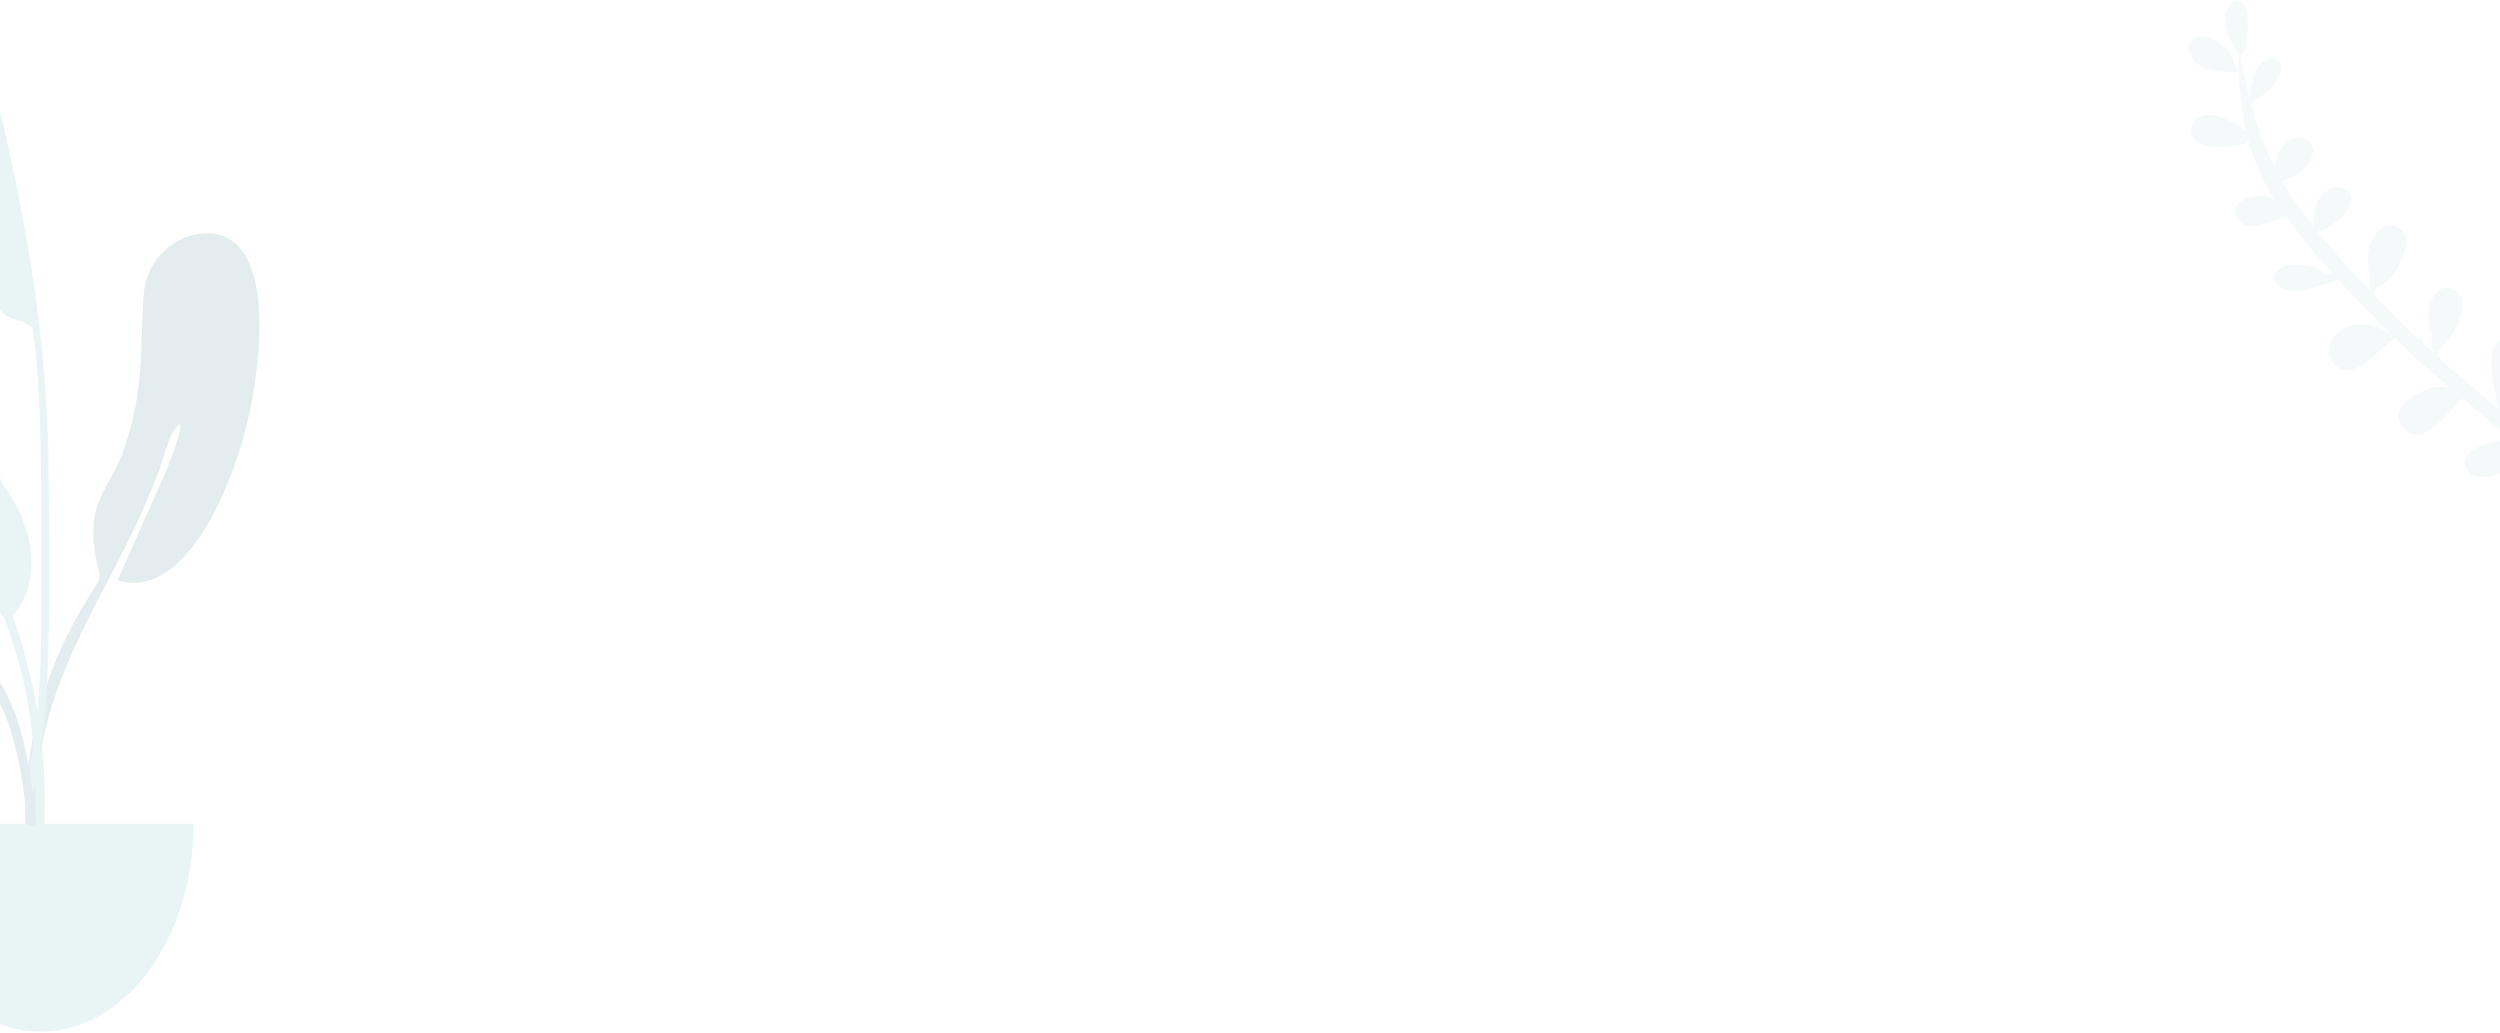 <?xml version="1.0" encoding="UTF-8"?>
<svg width="1227px" height="507px" viewBox="0 0 1227 507" version="1.1" xmlns="http://www.w3.org/2000/svg" xmlns:xlink="http://www.w3.org/1999/xlink">
    <!-- Generator: Sketch 56.3 (81716) - https://sketch.com -->
    <title>about me 2 intento</title>
    <desc>Created with Sketch.</desc>
    <g id="Page-1" stroke="none" stroke-width="1" fill="none" fill-rule="evenodd" opacity="0.761">
        <g id="Desktop" transform="translate(0, -1732)">
            <g id="ABOUT-ME" transform="translate(589, 1963.303) scale(-1, 1) translate(-589, -1963.303) translate(-134, 1687.303)">
                <g id="about-me-2-intento" transform="translate(0, 0.697)">
                    <g id="Plant-Right" opacity="0.247" transform="translate(1179, 0)">
                        <path d="M78.675,155.969 C64.613,156.472 48.487,169.14 49.122,189.508 C49.584,204.307 51.458,218.915 51.324,233.754 C51.217,245.614 49.568,257.162 46.828,268.243 C44.193,278.898 37.408,288.446 36.557,299.623 C36.014,306.744 37.762,316.499 40.241,323.148 C43.257,331.233 42.049,330.696 38.515,338.118 C31.588,352.661 25.531,367.466 21.922,384.346 C16.722,408.659 14.582,436.665 20.133,462.097 C20.839,465.327 22.5,477.008 25.965,477.472 C29.835,477.992 27.365,471.471 26.936,469.326 C24.2,455.638 21.789,443.676 21.862,429.474 C22.145,374.681 47.57,335.927 61.736,287.959 C62.531,285.479 64.143,279.602 65.284,275.716 C67.086,269.582 68.343,258.138 71.161,253.434 C76.468,244.572 72.531,261.68 71.66,264.959 C70.559,269.106 69.332,273.52 68.142,277.178 C62.716,294.122 56.618,312.638 51.012,330.106 C83.865,336.421 100.929,283.089 105.95,248.677 C110.087,220.326 111.725,154.884 78.675,155.969" id="Leaf-Me-Alone!" fill="#69A1AC" transform="translate(62.499, 316.729) scale(-1, 1) rotate(6) translate(-62.499, -316.729) "></path>
                        <path d="M216.905,106.468 C193.163,108.95 177.921,129.593 170.826,158.466 C167.002,174.026 166.564,190.011 164.439,206.001 C161.242,230.059 154.364,248.29 140.922,265.43 C136.759,270.738 133.691,276.188 131.51,282.019 C127.18,287.841 123.411,294.429 120.642,302.483 C117.105,312.77 116.104,325.111 120.188,335.367 C121.286,338.123 124.025,343.658 126.864,346.172 C116.236,376 110.392,408.667 111.05,441.293 C111.448,460.987 112.178,480.69 113.029,500.36 C113.258,505.642 114.564,514.364 116.524,505.506 C118.319,497.404 116.068,484.685 115.86,476.221 C114.847,434.988 113.981,397.497 126.862,358.973 C128.213,354.935 129.645,350.93 131.137,346.957 C131.224,346.89 131.306,346.809 131.388,346.731 C131.445,346.788 131.496,346.851 131.553,346.907 C131.649,346.683 131.779,346.417 131.931,346.119 C132.359,345.538 132.733,344.802 133.088,343.982 C134.23,341.896 135.523,339.445 135.53,338.103 C135.53,338.092 135.526,338.076 135.526,338.066 C143.5,320.913 152.634,304.706 161.963,288.816 C161.893,288.931 172.083,270.65 170.507,280.76 C169.748,285.632 162.253,294.91 159.226,300.071 C152.53,311.551 144.667,326.098 138.132,340.165 C137.253,340.831 136.011,344.1 135.112,346.535 C134.616,347.768 134.153,349.012 133.698,350.096 C156.851,360.175 174.862,339.872 187.143,316.256 C187.158,316.228 187.171,316.199 187.185,316.172 C190.923,309.646 194.751,303.167 199.534,298.008 C207.513,289.401 216.059,287.882 225.467,283.646 C251.124,272.095 262.032,228.281 265.497,195.77 C269.406,159.093 250.286,102.851 216.905,106.468" id="Leaf-Me-Alone!" fill="#89C5CC"></path>
                        <path d="M200.737,10.079 C172.239,39.788 154.272,84.024 139.089,125.851 C122.132,172.567 108.529,220.512 101.236,270.535 C96.444,303.401 91.121,336.401 87.945,369.455 C86.817,381.194 86.048,393.004 85.814,404.741 C85.795,405.705 85.28,431.912 89.096,426.325 C91.267,423.148 89.669,399.144 89.847,395.209 C90.849,373.043 93.464,350.939 96.662,328.92 C101.927,292.666 106.196,256.462 114.036,220.707 C115.206,215.368 116.328,209.746 118.033,204.602 C119.843,199.133 118.198,201.4 121.838,199.646 C125.376,197.941 129.33,198.811 133.066,196.573 C147.888,187.694 158.578,161.038 166.424,143.665 C175.398,123.798 182.187,102.223 188.193,80.833 C192.605,65.117 196.388,49.413 199.542,33.31 C200.536,28.235 201.304,22.889 202.766,17.967 C203.159,16.639 204.517,14.383 204.648,13.177 C204.927,10.624 203.985,8.967 204.191,6.818 C203.025,7.874 201.872,8.962 200.737,10.079" id="Leaf-Me-Alone!" fill="#89C5CC" transform="translate(145.241, 216.961) rotate(-8) translate(-145.241, -216.961) "></path>
                        <path d="M38,448.302 C38,504.635 71.579,550.302 113,550.302 C154.421,550.302 188,504.635 188,448.302" id="Base" fill="#89C5CC"></path>
                        <path d="M119.857,449.121 L116,449.121 C116.268,442.58 116.621,436.05 117.43,429.582 C120.525,404.843 130.2,368.507 151.42,364.492 C152.203,364.342 155.083,364.317 158.571,364.594 C160.224,363.345 162.076,362.59 164.028,362.416 C182.095,360.616 202.271,380.317 210.986,400.819 C218.012,417.349 216.828,439.055 212.489,456.617 C209.583,468.374 203.241,485.137 192.665,485.3 C179.433,485.505 178.795,463.4 178.539,450.478 C178.199,433.298 176.593,418.332 166.577,406.621 C164.243,403.893 161.692,401.493 159.334,398.803 C155.642,394.592 151.562,390.281 151.086,383.315 C150.43,373.704 154.443,371.974 160.571,373.76 C161.616,374.064 172.139,380.446 170.581,375.402 C170.105,373.861 168.368,372.639 166.175,371.724 C160.501,370.89 153.733,369.923 151.787,370.501 C130.792,376.727 122.617,416.037 120.446,441.012 C120.212,443.708 120.023,446.412 119.857,449.121 Z" id="Leaf-Me-Alone!" fill="#69A1AC"></path>
                    </g>
                    <path d="M220.17,84.151 C220.162,84.226 220.154,84.301 220.146,84.376 C219.295,92.142 217.967,99.93 216.232,107.55 C215.811,109.403 215.343,111.239 214.831,113.056 C218.11,110.566 222.466,108.429 224.161,107.778 C228.559,106.091 235.292,104.371 239.389,107.831 C242.789,110.701 242.707,115.452 239.645,118.511 C235.998,122.153 229.715,121.687 225.04,121.071 C222.925,120.792 211.631,119.301 214.417,117.6 C214.206,117.666 213.764,117.832 213.289,118.064 C212.992,118.952 212.684,119.837 212.364,120.717 C212.429,120.759 212.483,120.804 212.553,120.846 C212.477,120.809 212.425,120.769 212.359,120.732 C209.159,129.53 204.828,137.84 199.324,145.539 C201.265,144.895 203.264,144.435 205.276,144.288 C211.231,143.854 223.437,149.062 216.406,156.533 C209.664,163.696 200.21,155.144 193.066,153.661 C185.57,162.97 177.378,171.84 168.834,180.38 C169.32,180.559 169.737,180.902 169.96,181.413 C173.284,179.952 176.781,177.796 179.811,177.32 C184.184,176.636 193.08,176.545 196.146,180.555 C199.916,185.486 195.405,189.098 190.607,189.756 C183.651,190.712 174.812,186.905 168.305,184.305 C167.54,184.398 166.724,184.135 166.261,183.508 C166.117,183.453 165.973,183.398 165.833,183.346 C157.189,191.837 148.247,200.017 139.366,208.011 C139.456,208.011 139.546,208.011 139.64,208.011 C141.916,206.693 144.338,205.641 146.929,205.159 C152.922,204.036 159.885,204.391 164.463,208.889 C169.024,213.367 170.327,220.853 165.128,225.346 C154.719,234.338 141.27,211.901 136.321,210.737 C127.301,218.771 117.819,226.222 108.203,233.506 C109.265,233.245 110.349,233.068 111.463,233.022 C120.536,232.634 141.145,244.715 129.495,254.943 C119.343,263.855 109.126,245.154 101.68,238.413 C92.623,245.197 83.521,251.929 74.649,258.954 C79.337,257.977 83.815,258.03 88.693,259.773 C93.741,261.58 101.814,265.852 98.208,272.554 C94.542,279.368 84.772,275.673 79.713,273.185 C76.953,271.829 71.509,267.451 66.63,265.473 C52.433,277.441 39.978,290.788 30.239,306.767 C24.158,316.744 19.376,327.493 15.823,338.611 C13.555,345.707 9.196,357.597 9.446,367 C6.886,348.072 14.494,325.894 22.294,309.5 C29.466,294.425 39.696,281.395 51.484,269.801 C49.128,261.31 26.223,248.049 40.705,241.027 C48.395,237.315 55.69,244.516 56.943,251.806 C57.803,256.815 55.765,262.947 53.697,267.658 C57.399,264.129 61.234,260.727 65.173,257.45 C70.617,252.921 76.178,248.537 81.786,244.215 C73.38,235.514 66.257,211.521 78.315,208.284 C96.12,203.521 85.994,235.218 84.455,241.177 C84.107,241.179 83.842,241.061 83.655,240.828 C83.724,241.385 83.807,241.98 83.914,242.582 C94.646,234.356 105.522,226.309 116.074,217.864 C115.201,217.15 113.892,214.531 112.829,213.118 C110.43,209.932 108.149,206.616 106.547,202.952 C104.017,197.161 101.765,188.017 109.437,185.088 C117.781,181.895 121.117,192.278 120.853,198.354 C120.67,202.557 119.306,206.487 118.488,210.573 C118.233,211.848 118.65,217.673 117.018,215.092 C117.053,216.014 117.03,216.68 116.964,217.149 C118.859,215.625 120.74,214.082 122.611,212.527 C122.54,212.315 122.491,212.084 122.491,211.821 C122.491,210.005 124.364,209.403 125.624,210 C128.095,207.903 130.545,205.777 132.956,203.604 C138.065,199 143.251,194.262 148.41,189.415 C147.397,188.456 147.885,187.226 146.944,186.215 C146.004,185.206 144.081,184.575 142.964,183.625 C140.153,181.234 137.896,177.846 136.309,174.545 C133.689,169.091 130.529,157.772 139.135,155.685 C148.005,153.529 151.872,164.469 152.08,171.193 C152.12,172.496 150.524,184.132 149.55,188.337 C159.097,179.328 168.514,169.955 177.104,160.367 C174.661,160.218 167.994,154.89 166.665,153.461 C163.421,149.977 158.374,142.388 164.57,138.834 C170.08,135.681 176.385,140.99 178.408,145.935 C178.741,146.75 179.67,154.216 179.598,157.541 C183.159,153.471 186.567,149.368 189.754,145.24 C191.879,142.496 193.878,139.669 195.763,136.775 C195.359,136.519 194.99,136.092 194.647,135.566 C185.84,133.607 175.237,119.263 185.928,115.019 C191.018,113.002 196.159,117.98 198.39,121.953 C198.847,122.765 199.446,126.763 199.939,129.918 C205.428,120.289 209.777,110.02 213.232,99.439 C212.469,99.208 211.845,98.588 211.812,97.575 C207.626,94.91 204.327,92.701 201.563,87.852 C199.846,84.841 196.828,78.006 202.411,76.675 C209.677,74.942 213.598,86.017 213.901,91.387 C213.937,92.011 213.839,93.813 213.728,95.464 C213.978,95.443 214.229,95.46 214.473,95.516 C216.467,88.957 218.134,82.294 219.534,75.606 C215.695,74.157 216.094,53.775 218.847,51.013 C225.001,44.829 228.606,54.412 228.035,59.349 C227.36,65.169 224.412,70.343 220.987,74.892 C220.62,75.373 220.718,75.354 220.667,74.654 C220.6,74.995 220.47,75.243 220.289,75.418 C220.29,78.371 220.431,81.398 220.181,84.032 C221.103,83.113 223.527,76.512 224.328,75.473 C226.869,72.179 230.403,69.883 234.089,68.254 C240.085,65.611 247.7,69.455 244.048,77.095 C240.167,85.214 227.46,84.701 220.17,84.151 Z M158.129,216.228 C155.541,218.216 157.917,216.416 158.129,216.228 Z M8.322,366.144 C8.413,368.745 9.001,371.142 10.322,373.144 C9.4,370.883 8.747,368.541 8.322,366.144 Z" id="Leaf-Top" fill="#C1DEE2" opacity="0.2" transform="translate(126.661, 211.072) rotate(-3) translate(-126.661, -211.072) "></path>
                </g>
            </g>
        </g>
    </g>
</svg>